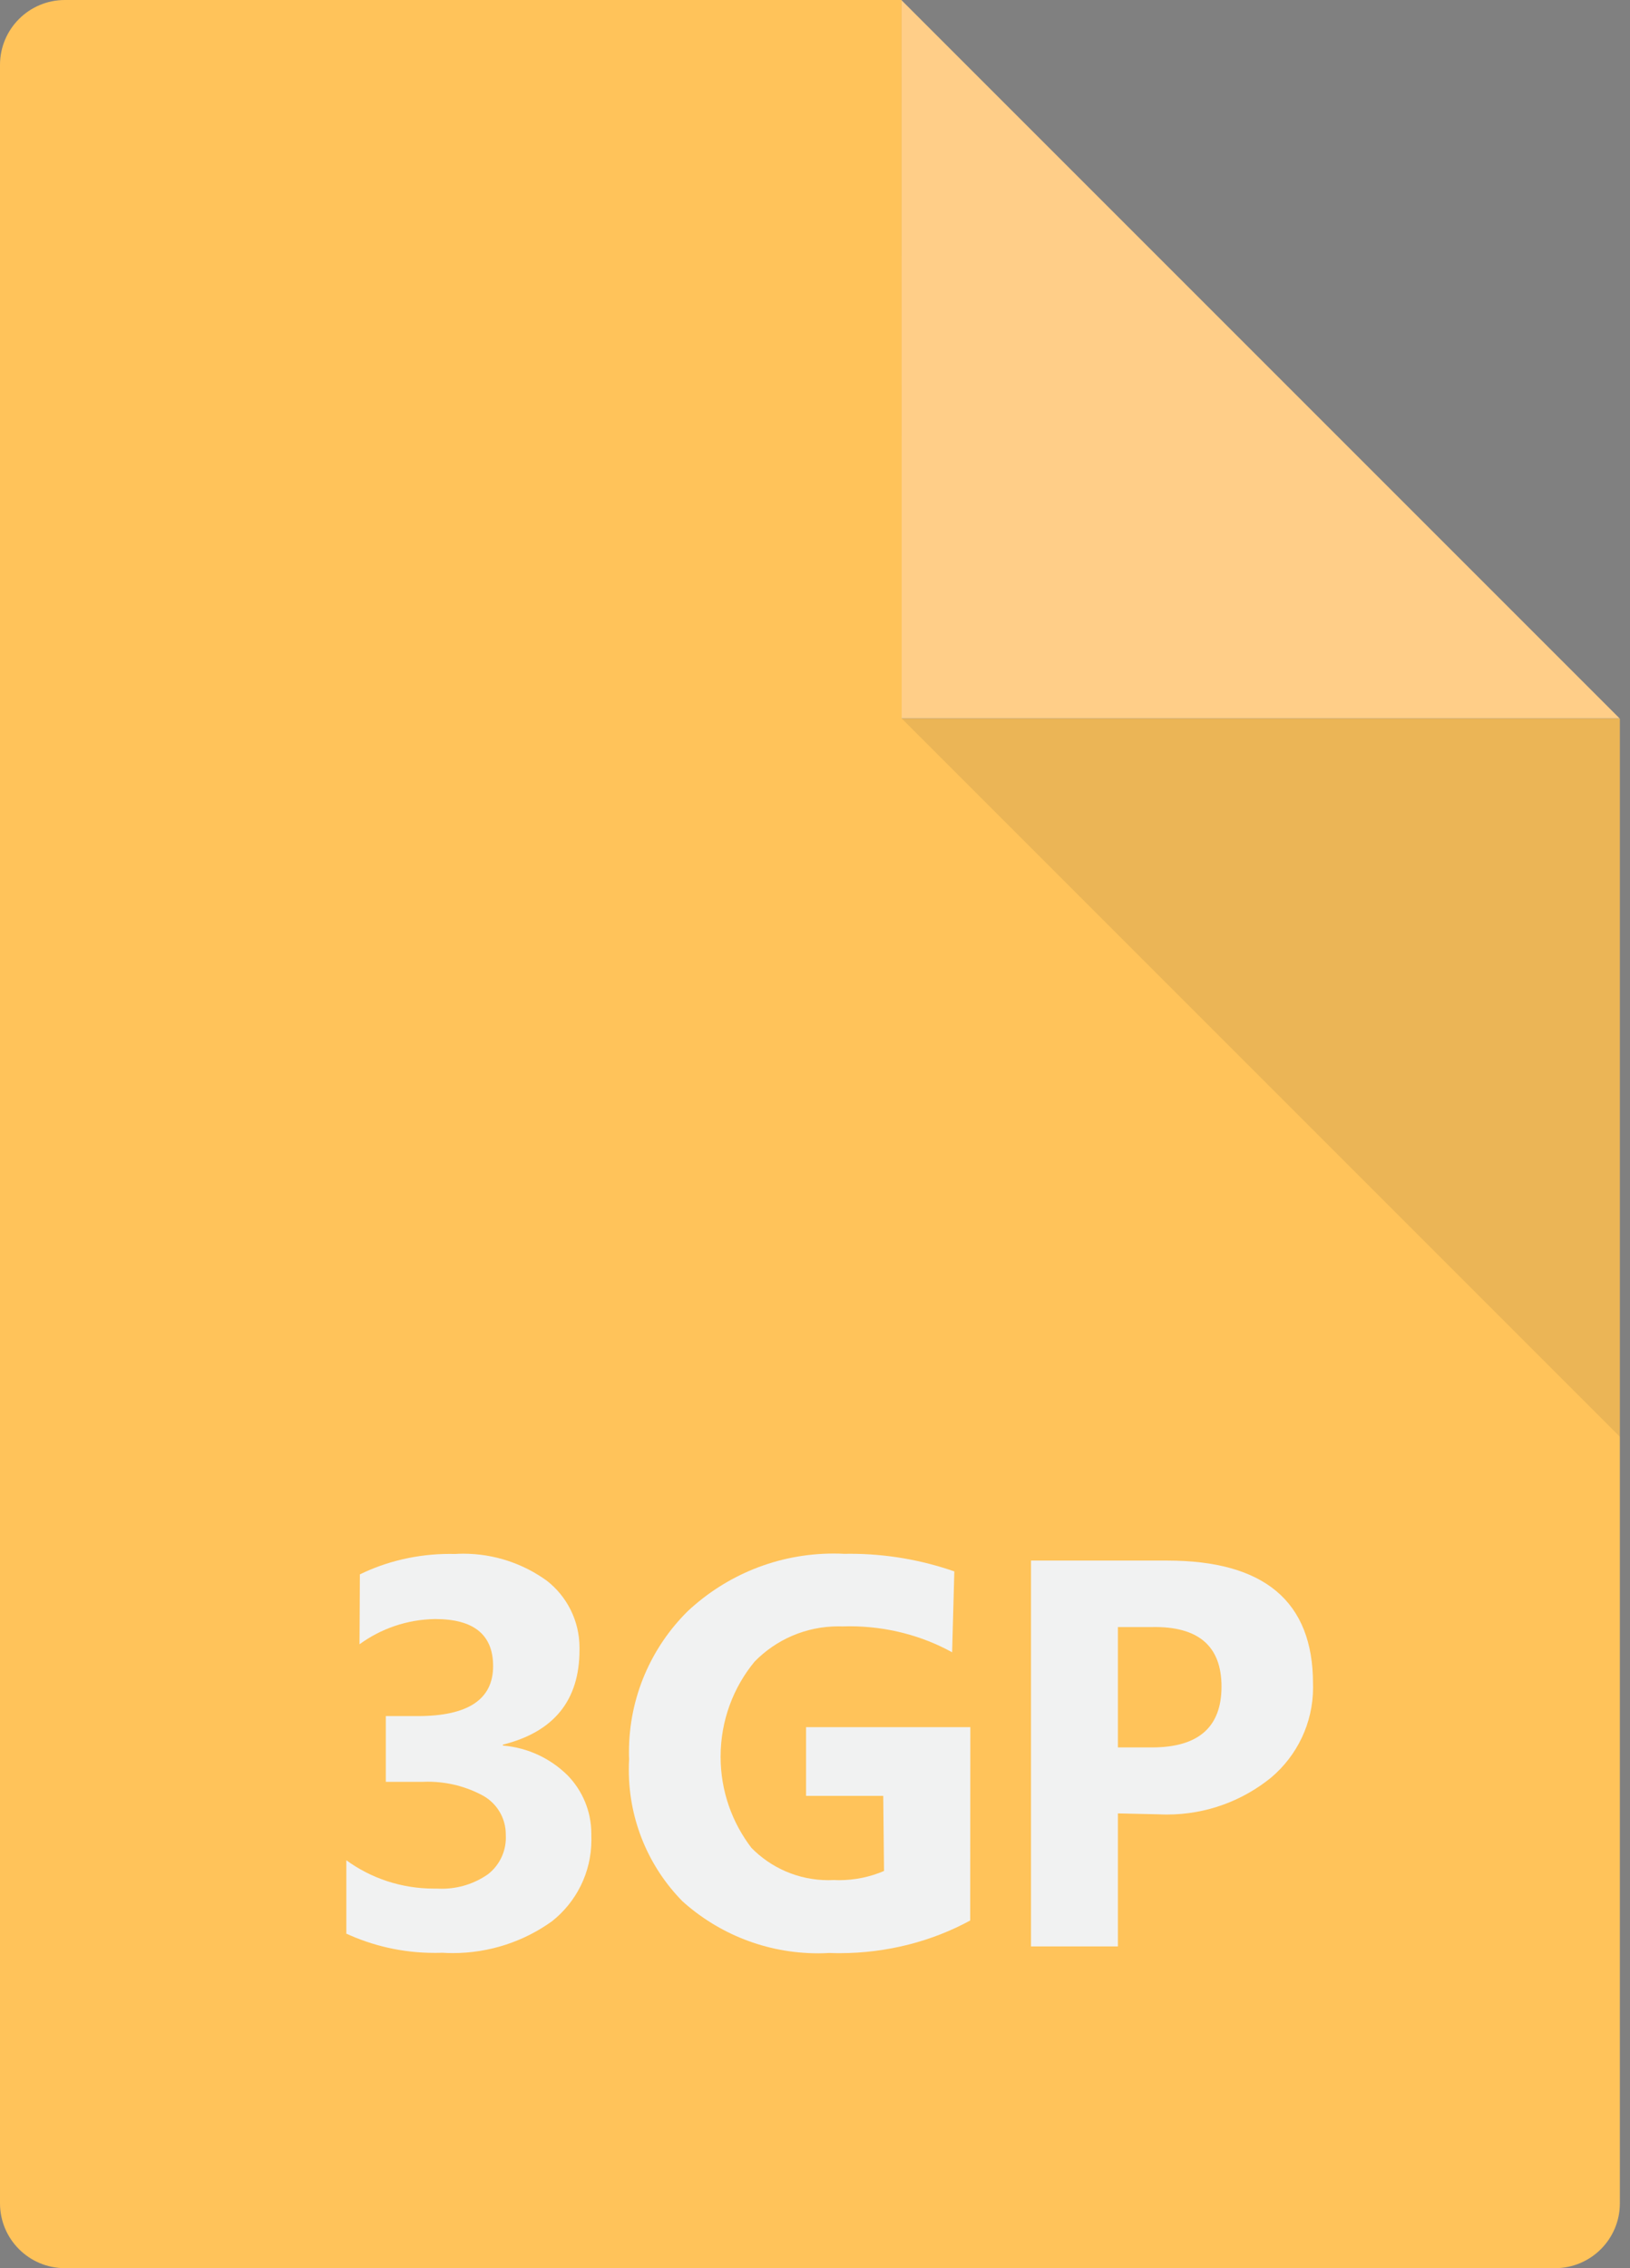 <?xml version="1.0" encoding="utf-8"?>
<!-- Generated by IcoMoon.io -->
<!DOCTYPE svg PUBLIC "-//W3C//DTD SVG 1.1//EN" "http://www.w3.org/Graphics/SVG/1.1/DTD/svg11.dtd">
<svg version="1.1" xmlns="http://www.w3.org/2000/svg" xmlns:xlink="http://www.w3.org/1999/xlink" width="23" height="32" viewBox="0 0 23 32">
<rect x="0" y="0" width="23" height="32" fill="#808080" stroke="none"/>
<path fill="#ffc35a" d="M12.723 0v0h-11.808c-0.505 0-0.915 0.41-0.915 0.915v30.17c0 0.505 0.41 0.915 0.915 0.915h21.027c0.505 0 0.915-0.41 0.915-0.915v-20.946h-10.133z"></path>
<path fill="#ffce88" d="M12.723 10.136h10.131l-10.131-10.131v10.131z"></path>
<path fill="#333" opacity="0.1" d="M22.857 20.27v-10.133h-10.133l10.133 10.133z"></path>
<path fill="#f1f2f2" d="M4.887 27.282v-1.037c0.342 0.25 0.771 0.4 1.235 0.4 0.014 0 0.029-0 0.043-0 0.019 0.001 0.043 0.002 0.067 0.002 0.241 0 0.465-0.074 0.65-0.202 0.155-0.118 0.256-0.308 0.256-0.52 0-0.009-0-0.019-0.001-0.028 0-0.004 0-0.010 0-0.016 0-0.232-0.126-0.435-0.314-0.543-0.23-0.127-0.5-0.201-0.787-0.201-0.030 0-0.061 0.001-0.091 0.002l-0.501-0v-0.928h0.451q1.063 0 1.063-0.705 0-0.664-0.817-0.664c-0.4 0.006-0.768 0.137-1.068 0.356l0.005-0.986c0.371-0.182 0.808-0.289 1.27-0.289 0.024 0 0.048 0 0.072 0.001 0.032-0.002 0.073-0.004 0.115-0.004 0.442 0 0.851 0.142 1.183 0.383 0.278 0.217 0.459 0.559 0.459 0.943 0 0.011-0 0.021-0 0.032q0 1.066-1.081 1.336v0.013c0.358 0.030 0.675 0.185 0.913 0.42 0.207 0.213 0.335 0.503 0.335 0.824 0 0.010-0 0.020-0 0.030 0.001 0.016 0.001 0.037 0.001 0.057 0 0.465-0.217 0.879-0.555 1.147-0.392 0.282-0.878 0.45-1.403 0.45-0.050 0-0.1-0.002-0.149-0.005-0.027 0.002-0.066 0.002-0.106 0.002-0.451 0-0.878-0.1-1.261-0.279z"></path>
<path fill="#f1f2f2" d="M13.69 27.095c-0.534 0.291-1.169 0.461-1.845 0.461-0.049 0-0.097-0.001-0.145-0.003-0.041 0.003-0.098 0.005-0.154 0.005-0.736 0-1.407-0.277-1.915-0.733-0.468-0.475-0.758-1.131-0.758-1.855 0-0.052 0.001-0.103 0.004-0.154-0.002-0.024-0.002-0.061-0.002-0.098 0-0.777 0.317-1.48 0.829-1.987 0.538-0.503 1.262-0.813 2.059-0.813 0.051 0 0.102 0.001 0.152 0.004 0.018-0.001 0.047-0.001 0.076-0.001 0.517 0 1.013 0.088 1.475 0.249l-0.031 1.141c-0.418-0.231-0.916-0.367-1.446-0.367-0.034 0-0.068 0.001-0.101 0.002-0.014-0.001-0.036-0.001-0.058-0.001-0.463 0-0.881 0.19-1.181 0.496-0.3 0.362-0.481 0.832-0.481 1.343 0 0.484 0.162 0.929 0.435 1.286 0.273 0.279 0.659 0.456 1.086 0.456 0.026 0 0.052-0.001 0.078-0.002 0.018 0.001 0.044 0.002 0.070 0.002 0.226 0 0.442-0.046 0.637-0.13l-0.011-1.059h-1.089v-0.97h2.318z"></path>
<path fill="#f1f2f2" d="M15.774 25.584v1.877h-1.226v-5.444h1.921q2.058 0 2.058 1.734c0.001 0.016 0.001 0.035 0.001 0.055 0 0.509-0.229 0.965-0.59 1.271-0.4 0.326-0.913 0.523-1.472 0.523-0.038 0-0.077-0.001-0.114-0.003zM15.774 22.955v1.698h0.482q0.98 0 0.98-0.858t-0.98-0.84z"></path>
</svg>
